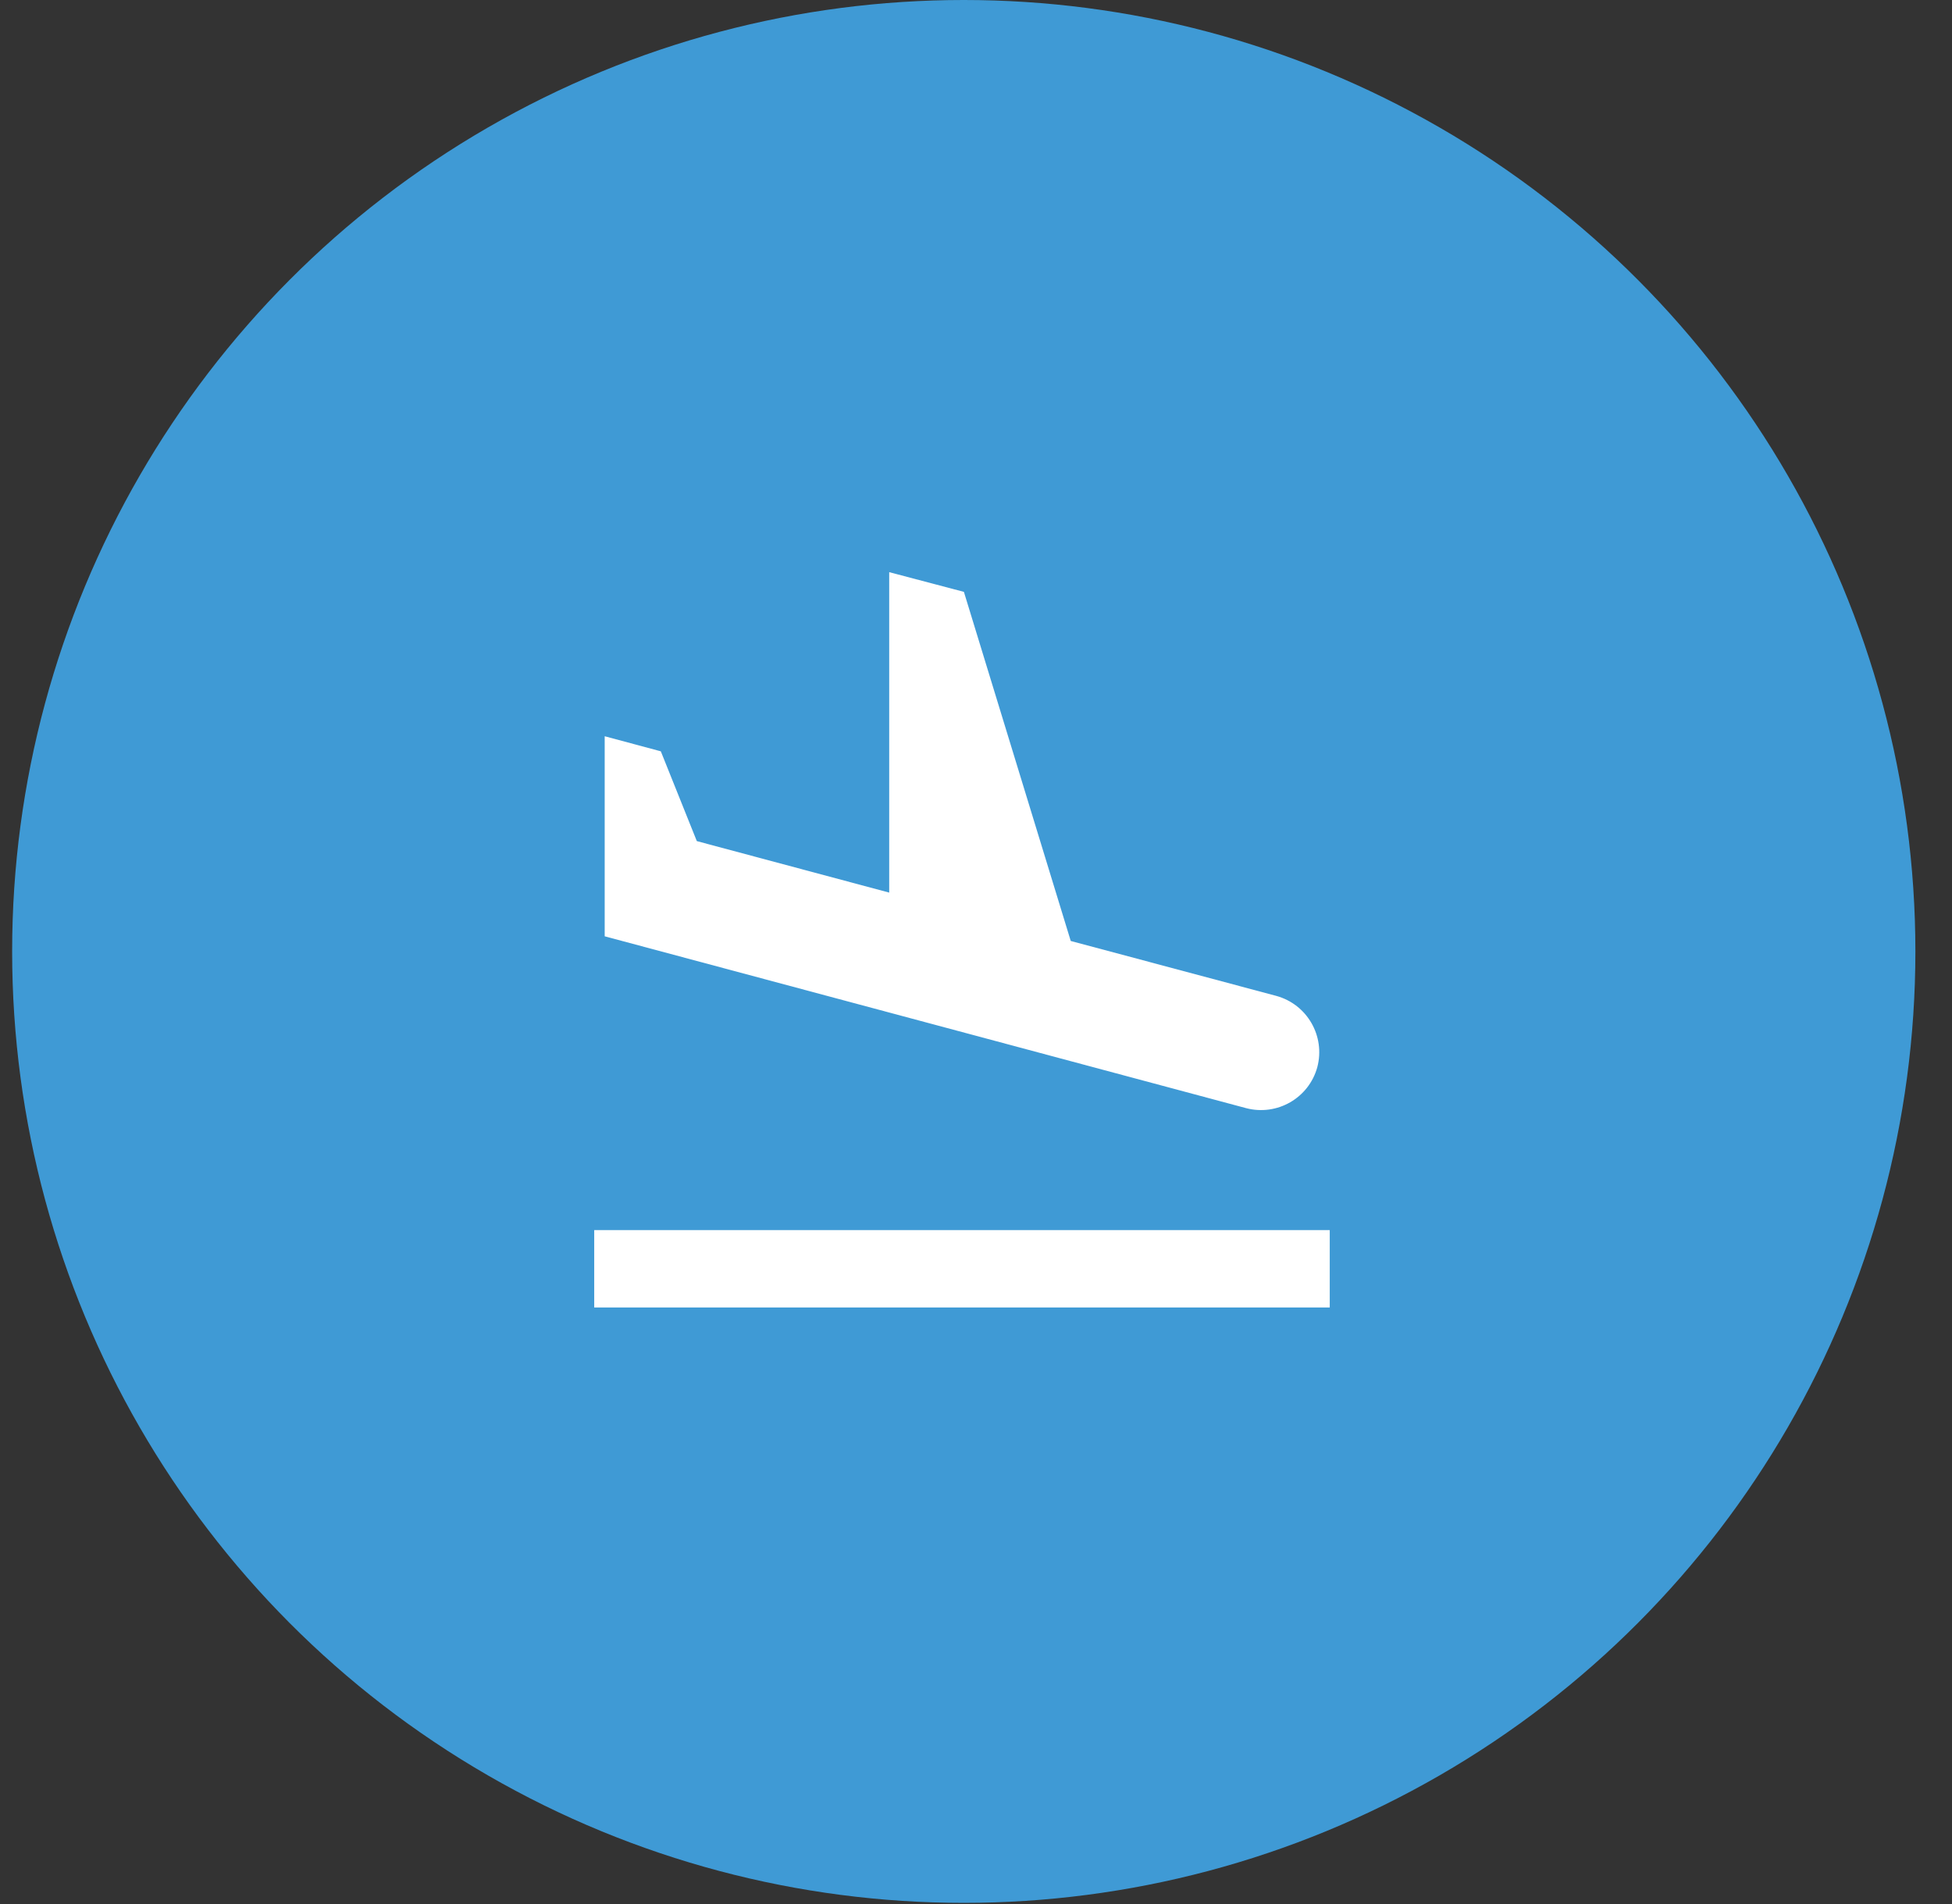 <svg width="41" height="40" viewBox="0 0 41 40" fill="none" xmlns="http://www.w3.org/2000/svg">
<rect x="0" y="0" width="41" height="40" fill="#333333" stroke="none"/>
<circle cx="20.243" cy="19.988" r="19.988" fill="#3F9AD5"/>
<rect width="19.514" height="19.514" transform="translate(10.449 10.394)" fill="#3F9AD5"/>
<path d="M12.481 25.842H27.93V27.468H12.481V25.842ZM26.173 23.28C26.824 23.451 27.491 23.069 27.669 22.419C27.84 21.768 27.458 21.101 26.808 20.922L22.49 19.768L20.246 12.434L18.677 12.02V18.752L14.636 17.67L13.88 15.784L12.701 15.467V19.67L26.173 23.28Z" fill="white"/>
</svg>
